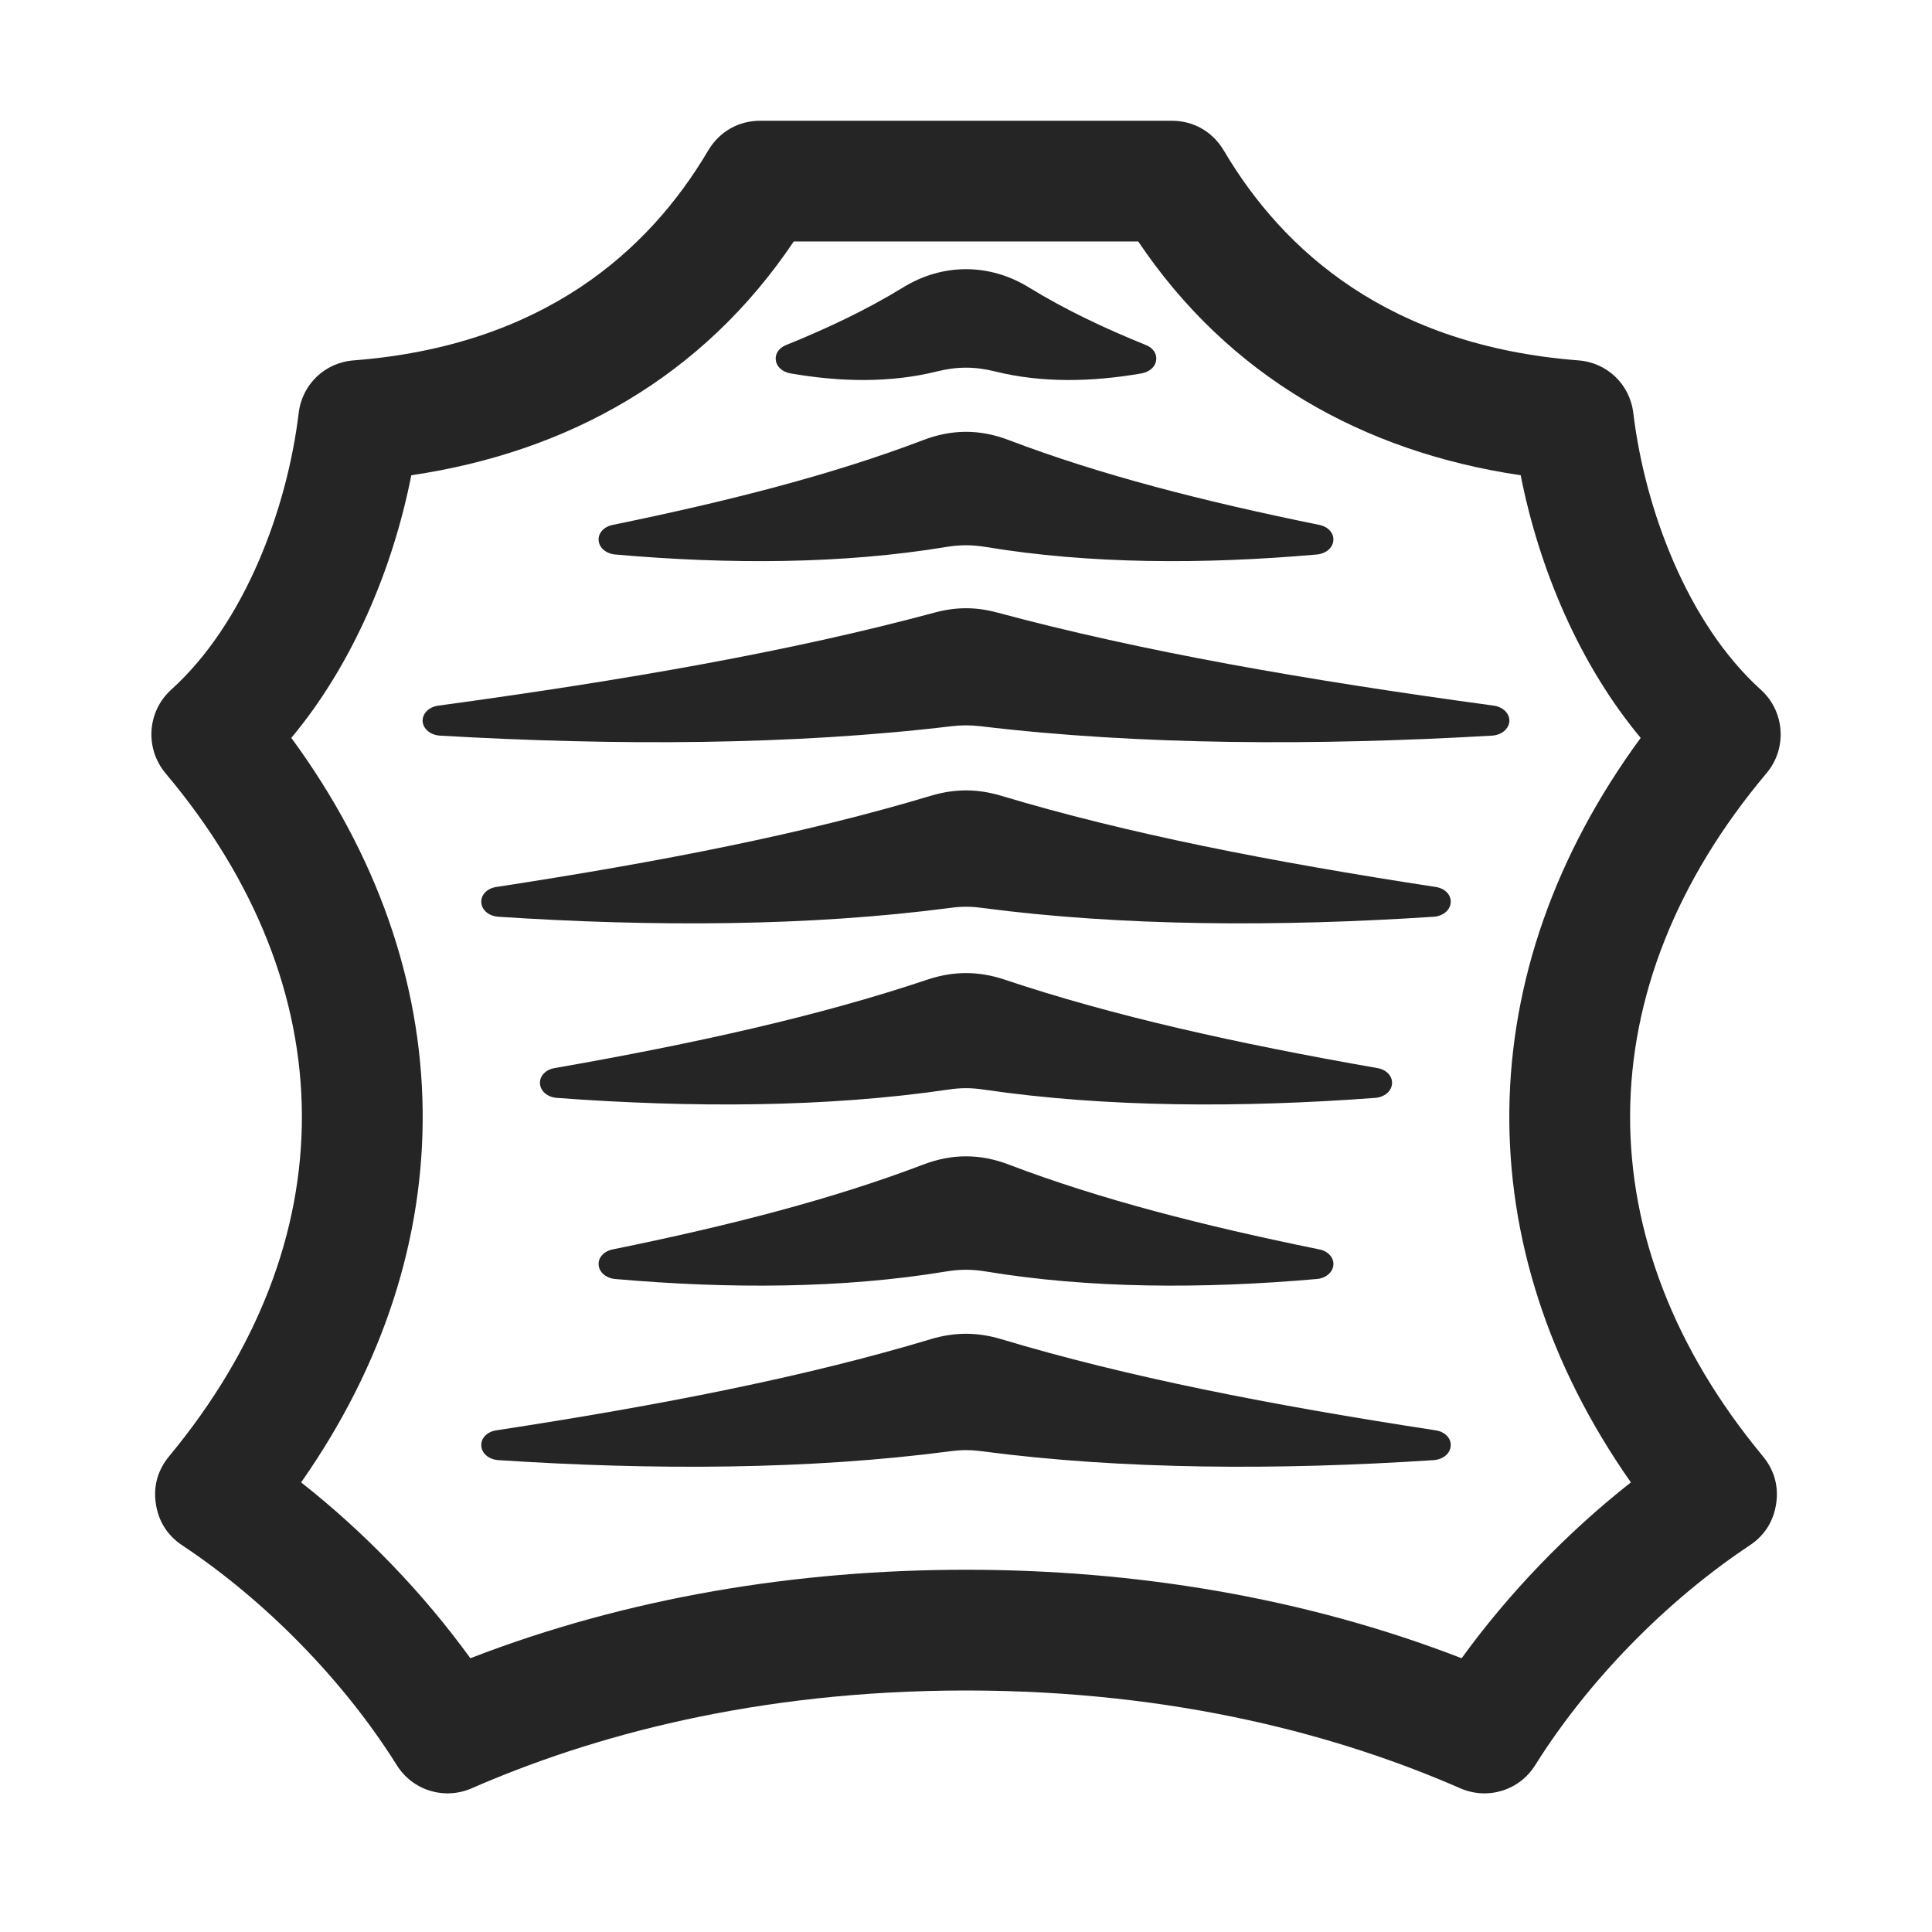 <?xml version="1.0" encoding="UTF-8"?>
<!DOCTYPE svg PUBLIC "-//W3C//DTD SVG 1.1//EN" "http://www.w3.org/Graphics/SVG/1.1/DTD/svg11.dtd">
<svg xmlns="http://www.w3.org/2000/svg" xml:space="preserve" width="1024px" height="1024px" shape-rendering="geometricPrecision" text-rendering="geometricPrecision" image-rendering="optimizeQuality" fill-rule="nonzero" clip-rule="evenodd" viewBox="0 0 10240 10240" xmlns:xlink="http://www.w3.org/1999/xlink">
	<title>skin_tiger icon</title>
	<desc>skin_tiger icon from the IconExperience.com O-Collection. Copyright by INCORS GmbH (www.incors.com).</desc>
	<path id="curve1" fill="#252525" d="M3248 2782c619,-127 1163,-266 1644,-449 153,-59 303,-59 456,0 481,183 1025,323 1644,449 47,9 79,44 75,83 -3,39 -40,70 -88,74 -602,53 -1206,51 -1754,-40 -73,-12 -137,-12 -210,0 -548,91 -1152,93 -1754,40 -48,-4 -85,-35 -88,-74 -4,-39 28,-74 75,-83zm2826 -953c-225,-91 -430,-189 -618,-304 -211,-131 -461,-131 -672,0 -188,115 -393,213 -618,304 -38,15 -59,47 -54,81 5,35 35,61 77,69 265,46 530,51 776,-10 107,-27 203,-27 310,0 246,61 511,56 776,10 42,-8 72,-34 77,-69 5,-34 -16,-66 -54,-81zm1843 1911c-1000,-136 -1869,-288 -2630,-493 -114,-31 -220,-31 -334,0 -761,205 -1630,357 -2630,493 -50,7 -85,42 -83,83 3,41 42,73 92,76 932,54 1869,51 2712,-50 53,-6 99,-6 152,0 843,101 1780,104 2712,50 50,-3 89,-35 92,-76 2,-41 -33,-76 -83,-83zm-308 961c-875,-134 -1637,-283 -2305,-484 -125,-37 -243,-37 -368,0 -668,201 -1430,350 -2305,484 -49,7 -83,42 -80,82 2,41 41,73 91,76 822,54 1649,51 2394,-47 59,-8 109,-8 168,0 745,98 1572,101 2394,47 50,-3 89,-35 91,-76 3,-40 -31,-75 -80,-82zm-617 1921c-619,-126 -1163,-266 -1644,-449 -153,-59 -303,-59 -456,0 -481,183 -1025,323 -1644,449 -47,9 -79,44 -75,83 3,39 40,70 88,74 602,53 1206,51 1754,-40 73,-12 137,-12 210,0 548,91 1152,93 1754,40 48,-4 85,-35 88,-74 4,-39 -28,-74 -75,-83zm308 -961c-748,-131 -1401,-276 -1976,-469 -138,-46 -270,-46 -408,0 -575,193 -1228,338 -1976,469 -49,8 -81,43 -78,83 3,40 40,71 89,75 713,53 1429,51 2075,-44 66,-10 122,-10 188,0 646,95 1362,97 2075,44 49,-4 86,-35 89,-75 3,-40 -29,-75 -78,-83zm309 1920c-875,-134 -1637,-283 -2305,-484 -125,-37 -243,-37 -368,0 -668,201 -1430,350 -2305,484 -49,7 -83,42 -80,82 2,41 41,73 91,76 822,54 1649,51 2394,-47 59,-8 109,-8 168,0 745,98 1572,101 2394,47 50,-3 89,-35 91,-76 3,-40 -31,-75 -80,-82z"/>
	<path id="curve0" fill="#252525" d="M6486 797c316,536 878,1035 1878,1113 154,11 275,127 293,280 61,507 286,1113 675,1465 128,115 142,311 31,443 -958,1138 -964,2481 -19,3621 60,73 84,158 70,251 -14,93 -61,168 -139,220 -443,294 -858,719 -1137,1164 -84,136 -253,188 -399,124 -629,-275 -1503,-518 -2619,-518 -1116,0 -1990,243 -2619,518 -146,64 -315,12 -399,-124 -279,-445 -694,-870 -1137,-1164 -78,-52 -125,-127 -139,-220 -14,-93 10,-178 70,-251 945,-1140 939,-2483 -19,-3621 -110,-132 -97,-328 31,-443 389,-352 614,-958 675,-1465 18,-153 139,-269 293,-280 1000,-78 1562,-577 1878,-1113 60,-100 160,-157 276,-157l2180 0c116,0 216,57 276,157zm1574 1722c-838,-124 -1548,-526 -2027,-1239l-1826 0c-479,713 -1189,1115 -2027,1239 -98,498 -313,1005 -636,1392 911,1241 928,2697 52,3946 337,265 648,588 897,932 834,-323 1732,-469 2627,-469 895,0 1793,146 2627,469 249,-344 560,-667 897,-932 -876,-1249 -859,-2705 52,-3946 -323,-387 -538,-894 -636,-1392z"/>
</svg>

